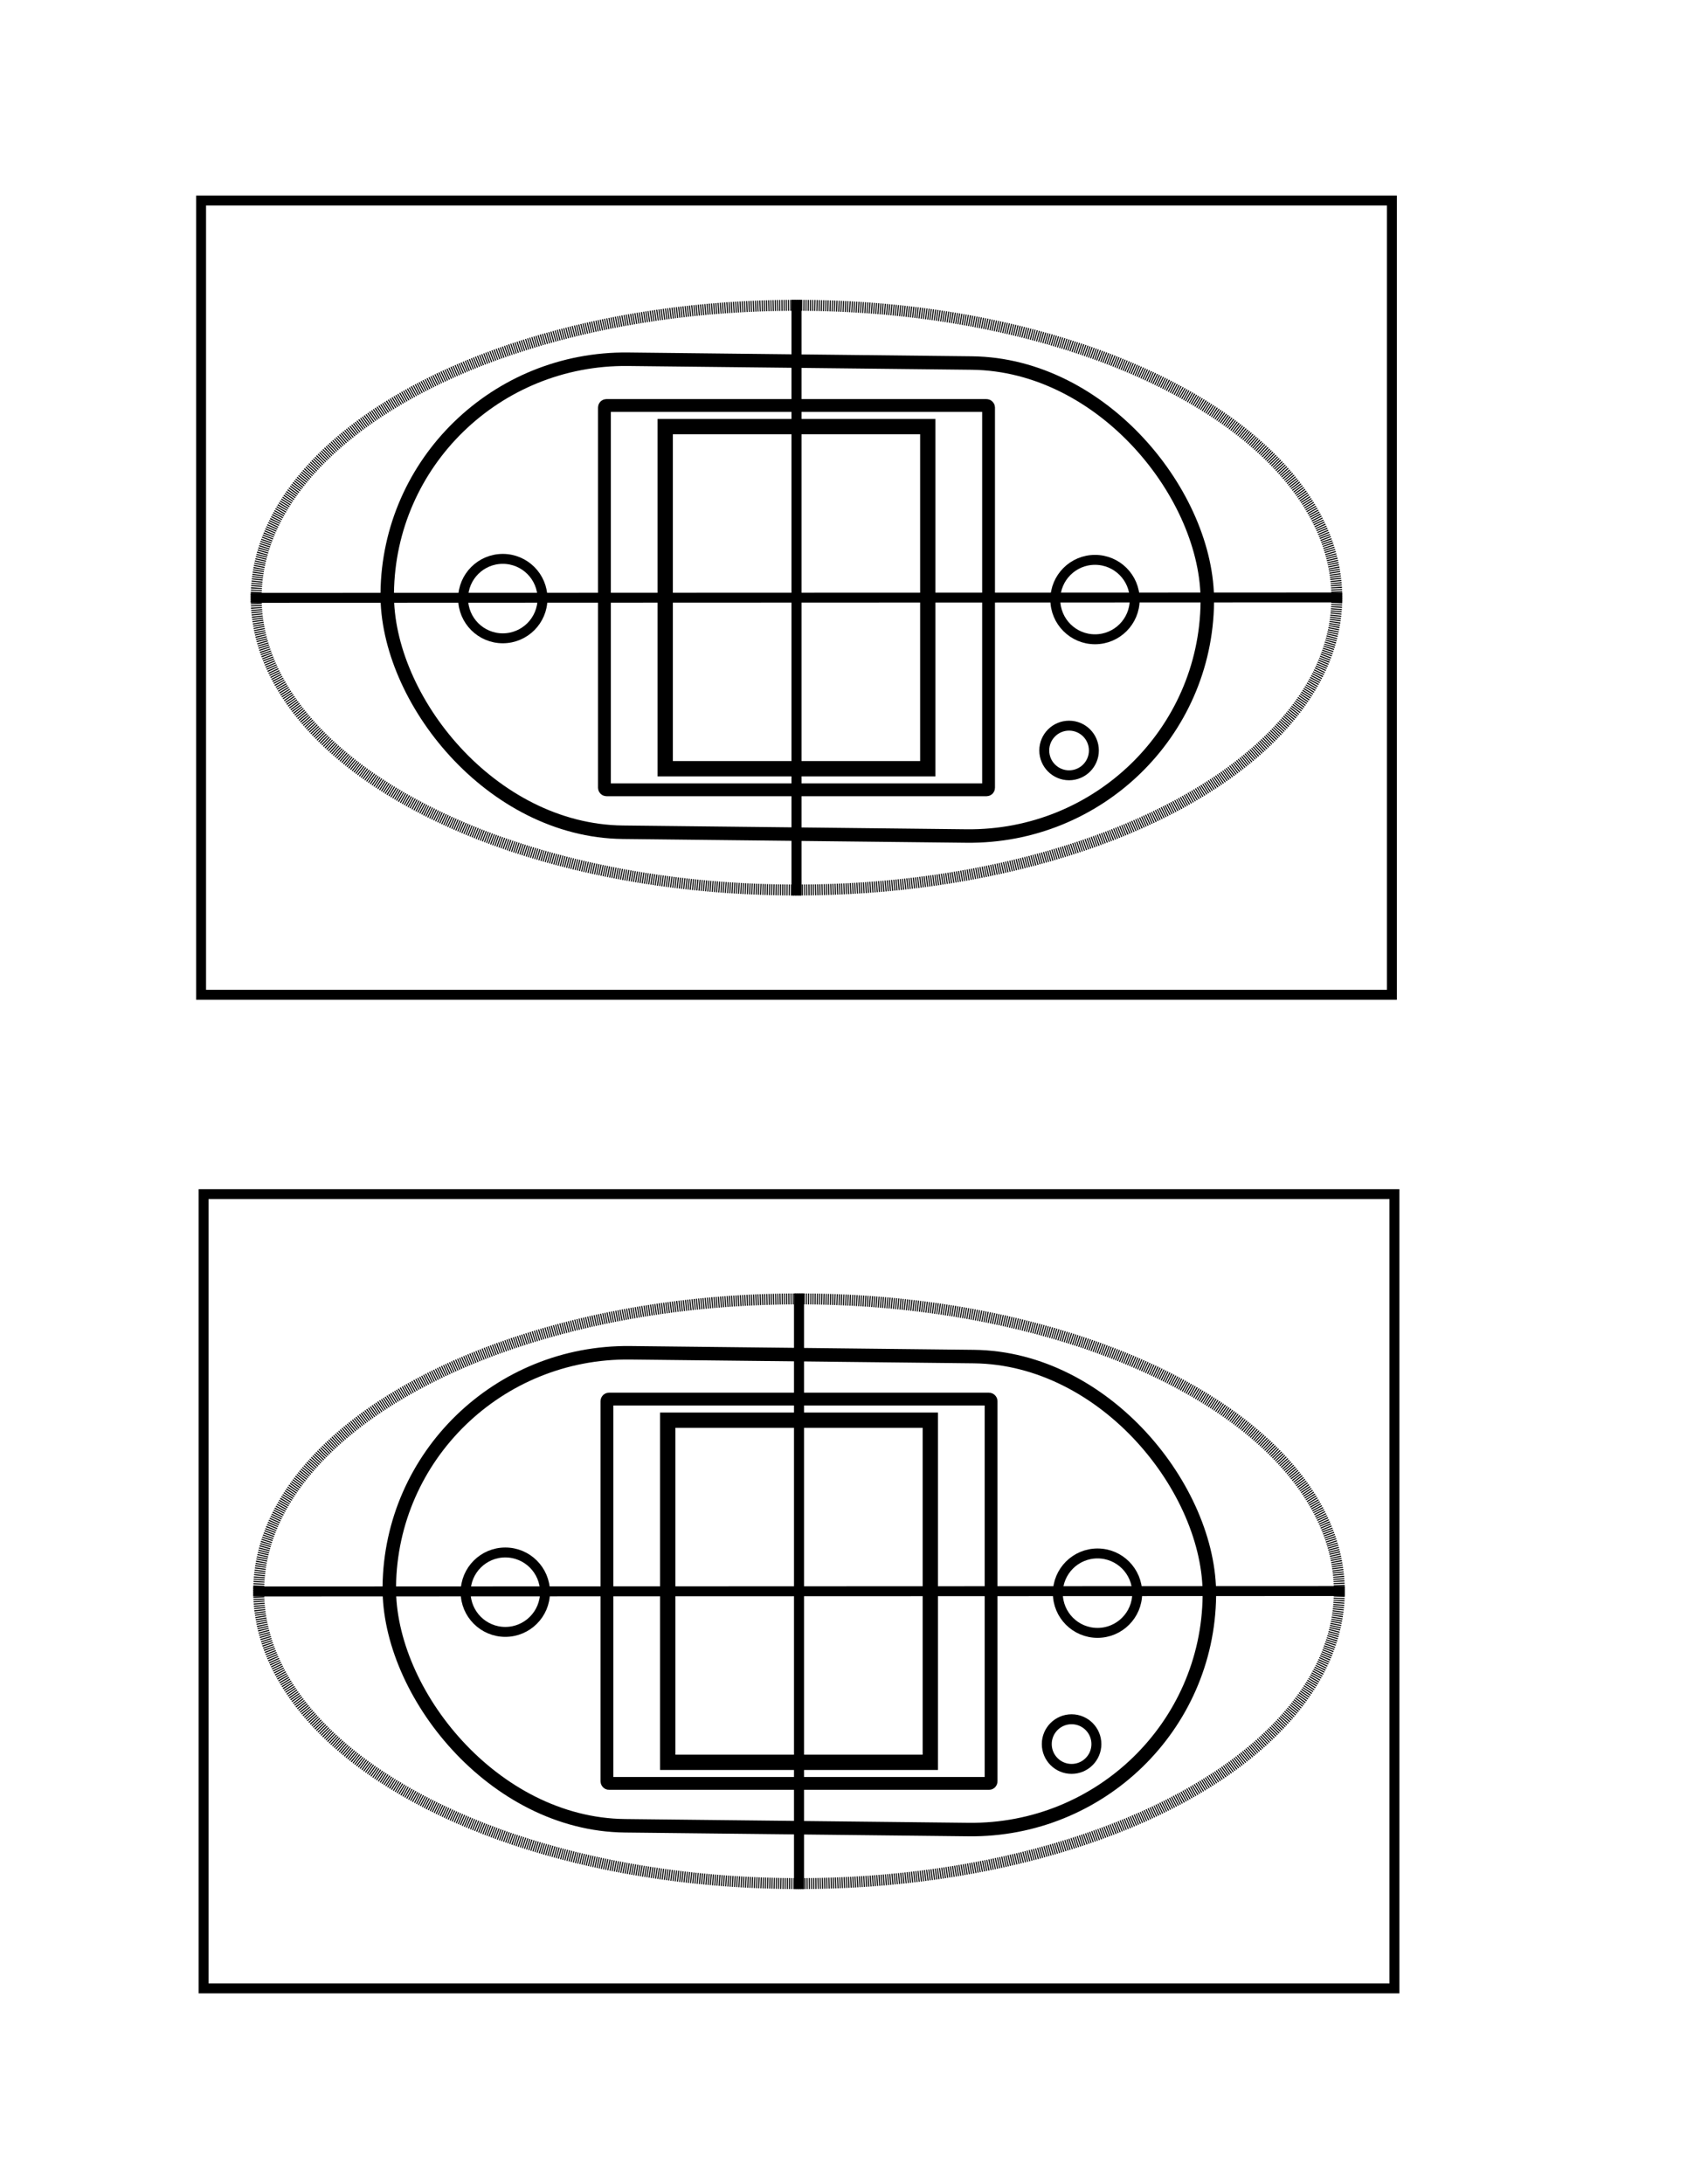 <?xml version="1.0" encoding="UTF-8" standalone="no"?>
<!-- Created with Inkscape (http://www.inkscape.org/) -->

<svg
   xmlns:dc="http://purl.org/dc/elements/1.1/"
   xmlns:cc="http://creativecommons.org/ns#"
   xmlns:rdf="http://www.w3.org/1999/02/22-rdf-syntax-ns#"
   xmlns:svg="http://www.w3.org/2000/svg"
   xmlns="http://www.w3.org/2000/svg"
   xmlns:sodipodi="http://sodipodi.sourceforge.net/DTD/sodipodi-0.dtd"
   xmlns:inkscape="http://www.inkscape.org/namespaces/inkscape"
   width="8.5in"
   height="11in"
   viewBox="0 0 765 990"
   id="svg4206"
   version="1.1"
   inkscape:version="0.91 r13725"
   sodipodi:docname="ledmatrixoval.svg">
  <defs
     id="defs4208" />
  <sodipodi:namedview
     id="base"
     pagecolor="#ffffff"
     bordercolor="#666666"
     borderopacity="1.0"
     inkscape:pageopacity="0.0"
     inkscape:pageshadow="2"
     inkscape:zoom="0.69393939"
     inkscape:cx="382.5"
     inkscape:cy="495"
     inkscape:document-units="in"
     inkscape:current-layer="layer1"
     showgrid="true"
     units="in"
     objecttolerance="10000"
     inkscape:window-width="1457"
     inkscape:window-height="889"
     inkscape:window-x="217"
     inkscape:window-y="21"
     inkscape:window-maximized="0"
     showguides="false">
    <inkscape:grid
       type="xygrid"
       id="grid4221"
       empspacing="5"
       snapvisiblegridlinesonly="false" />
  </sodipodi:namedview>
  <g
     inkscape:label="Layer 1"
     inkscape:groupmode="layer"
     id="layer1"
     transform="translate(0,-62.362)">
    <g
       id="g3475"
       transform="translate(-42.93,-480.616)">
      <ellipse
         ry="132.516"
         rx="245.016"
         cy="813.869"
         cx="404.116"
         id="path4225"
         style="opacity:1;fill:none;fill-opacity:1;fill-rule:nonzero;stroke:#000000;stroke-width:4.967;stroke-miterlimit:4;stroke-dasharray:0.497, 0.497;stroke-dashoffset:0;stroke-opacity:1" />
      <path
         inkscape:connector-curvature="0"
         id="path4255"
         d="m 404.116,678.869 c 0,270 0,270 0,270"
         style="fill:none;fill-rule:evenodd;stroke:#000000;stroke-width:4.554;stroke-linecap:butt;stroke-linejoin:miter;stroke-miterlimit:4;stroke-dasharray:none;stroke-opacity:1" />
      <path
         inkscape:connector-curvature="0"
         id="path4257"
         d="m 651.615,813.774 -494.998,0.189"
         style="fill:none;fill-rule:evenodd;stroke:#000000;stroke-width:4.5;stroke-linecap:butt;stroke-linejoin:miter;stroke-miterlimit:4;stroke-dasharray:none;stroke-opacity:1" />
      <rect
         rx="0.9"
         ry="0.9"
         y="726.772"
         x="317.019"
         height="174.194"
         width="174.194"
         id="rect4268"
         style="opacity:1;fill:none;fill-opacity:1;fill-rule:nonzero;stroke:#000000;stroke-width:5.806;stroke-miterlimit:4;stroke-dasharray:none;stroke-dashoffset:0;stroke-opacity:1" />
      <rect
         y="736.336"
         x="344.583"
         height="155.066"
         width="119.066"
         id="rect4275"
         style="opacity:1;fill:none;fill-opacity:1;fill-rule:nonzero;stroke:#000000;stroke-width:6.934;stroke-miterlimit:4;stroke-dasharray:none;stroke-dashoffset:0;stroke-opacity:1" />
      <rect
         y="633.869"
         x="134.116"
         height="360"
         width="540"
         id="rect3350"
         style="opacity:1;fill:none;fill-opacity:1;fill-rule:nonzero;stroke:#000000;stroke-width:4.5;stroke-miterlimit:4;stroke-dasharray:none;stroke-dashoffset:0;stroke-opacity:1" />
      <rect
         rx="108"
         ry="108"
         transform="matrix(1,0.011,-0.011,1,0,0)"
         y="702.117"
         x="227.43"
         height="214.387"
         width="371.88"
         id="rect3360"
         style="opacity:1;fill:none;fill-opacity:1;fill-rule:nonzero;stroke:#000000;stroke-width:6.113;stroke-miterlimit:4;stroke-dasharray:none;stroke-dashoffset:0;stroke-opacity:1" />
      <circle
         r="18"
         cy="814.29"
         cx="270.935"
         id="path3366"
         style="opacity:1;fill:none;fill-opacity:1;fill-rule:nonzero;stroke:#000000;stroke-width:4.5;stroke-miterlimit:4;stroke-dasharray:none;stroke-dashoffset:0;stroke-opacity:1" />
      <circle
         r="18"
         cy="814.735"
         cx="539.48"
         id="path3366-3"
         style="opacity:1;fill:none;fill-opacity:1;fill-rule:nonzero;stroke:#000000;stroke-width:4.5;stroke-miterlimit:4;stroke-dasharray:none;stroke-dashoffset:0;stroke-opacity:1" />
      <circle
         r="11.25"
         cy="883.136"
         cx="527.72"
         id="path3383"
         style="opacity:1;fill:none;fill-opacity:1;fill-rule:nonzero;stroke:#000000;stroke-width:4.5;stroke-miterlimit:4;stroke-dasharray:none;stroke-dashoffset:0;stroke-opacity:1" />
    </g>
    <g
       id="g3487"
       transform="translate(-29.122,476.293)">
      <ellipse
         ry="132.516"
         rx="245.016"
         cy="307.314"
         cx="391.448"
         id="path4225-1"
         style="opacity:1;fill:none;fill-opacity:1;fill-rule:nonzero;stroke:#000000;stroke-width:4.967;stroke-miterlimit:4;stroke-dasharray:0.497, 0.497;stroke-dashoffset:0;stroke-opacity:1" />
      <path
         inkscape:connector-curvature="0"
         id="path4255-5"
         d="m 391.448,172.314 c 0,270 0,270 0,270"
         style="fill:none;fill-rule:evenodd;stroke:#000000;stroke-width:4.554;stroke-linecap:butt;stroke-linejoin:miter;stroke-miterlimit:4;stroke-dasharray:none;stroke-opacity:1" />
      <path
         inkscape:connector-curvature="0"
         id="path4257-2"
         d="m 638.947,307.22 -494.998,0.189"
         style="fill:none;fill-rule:evenodd;stroke:#000000;stroke-width:4.5;stroke-linecap:butt;stroke-linejoin:miter;stroke-miterlimit:4;stroke-dasharray:none;stroke-opacity:1" />
      <rect
         ry="0.9"
         y="220.217"
         x="304.351"
         height="174.194"
         width="174.194"
         id="rect4268-2"
         style="opacity:1;fill:none;fill-opacity:1;fill-rule:nonzero;stroke:#000000;stroke-width:5.806;stroke-miterlimit:4;stroke-dasharray:none;stroke-dashoffset:0;stroke-opacity:1"
         rx="0.9" />
      <rect
         y="229.781"
         x="331.915"
         height="155.066"
         width="119.066"
         id="rect4275-7"
         style="opacity:1;fill:none;fill-opacity:1;fill-rule:nonzero;stroke:#000000;stroke-width:6.934;stroke-miterlimit:4;stroke-dasharray:none;stroke-dashoffset:0;stroke-opacity:1" />
      <rect
         y="127.314"
         x="121.448"
         height="360"
         width="540"
         id="rect3350-1"
         style="opacity:1;fill:none;fill-opacity:1;fill-rule:nonzero;stroke:#000000;stroke-width:4.5;stroke-miterlimit:4;stroke-dasharray:none;stroke-dashoffset:0;stroke-opacity:1" />
      <rect
         rx="108"
         ry="108"
         transform="matrix(1,0.011,-0.011,1,0,0)"
         y="195.74"
         x="208.987"
         height="214.387"
         width="371.88"
         id="rect3360-0"
         style="opacity:1;fill:none;fill-opacity:1;fill-rule:nonzero;stroke:#000000;stroke-width:6.113;stroke-miterlimit:4;stroke-dasharray:none;stroke-dashoffset:0;stroke-opacity:1" />
      <circle
         r="18"
         cy="307.736"
         cx="258.267"
         id="path3366-8"
         style="opacity:1;fill:none;fill-opacity:1;fill-rule:nonzero;stroke:#000000;stroke-width:4.5;stroke-miterlimit:4;stroke-dasharray:none;stroke-dashoffset:0;stroke-opacity:1" />
      <circle
         r="18"
         cy="308.18"
         cx="526.812"
         id="path3366-3-5"
         style="opacity:1;fill:none;fill-opacity:1;fill-rule:nonzero;stroke:#000000;stroke-width:4.5;stroke-miterlimit:4;stroke-dasharray:none;stroke-dashoffset:0;stroke-opacity:1" />
      <circle
         r="11.25"
         cy="376.582"
         cx="515.052"
         id="path3383-8"
         style="opacity:1;fill:none;fill-opacity:1;fill-rule:nonzero;stroke:#000000;stroke-width:4.5;stroke-miterlimit:4;stroke-dasharray:none;stroke-dashoffset:0;stroke-opacity:1" />
    </g>
  </g>
</svg>
